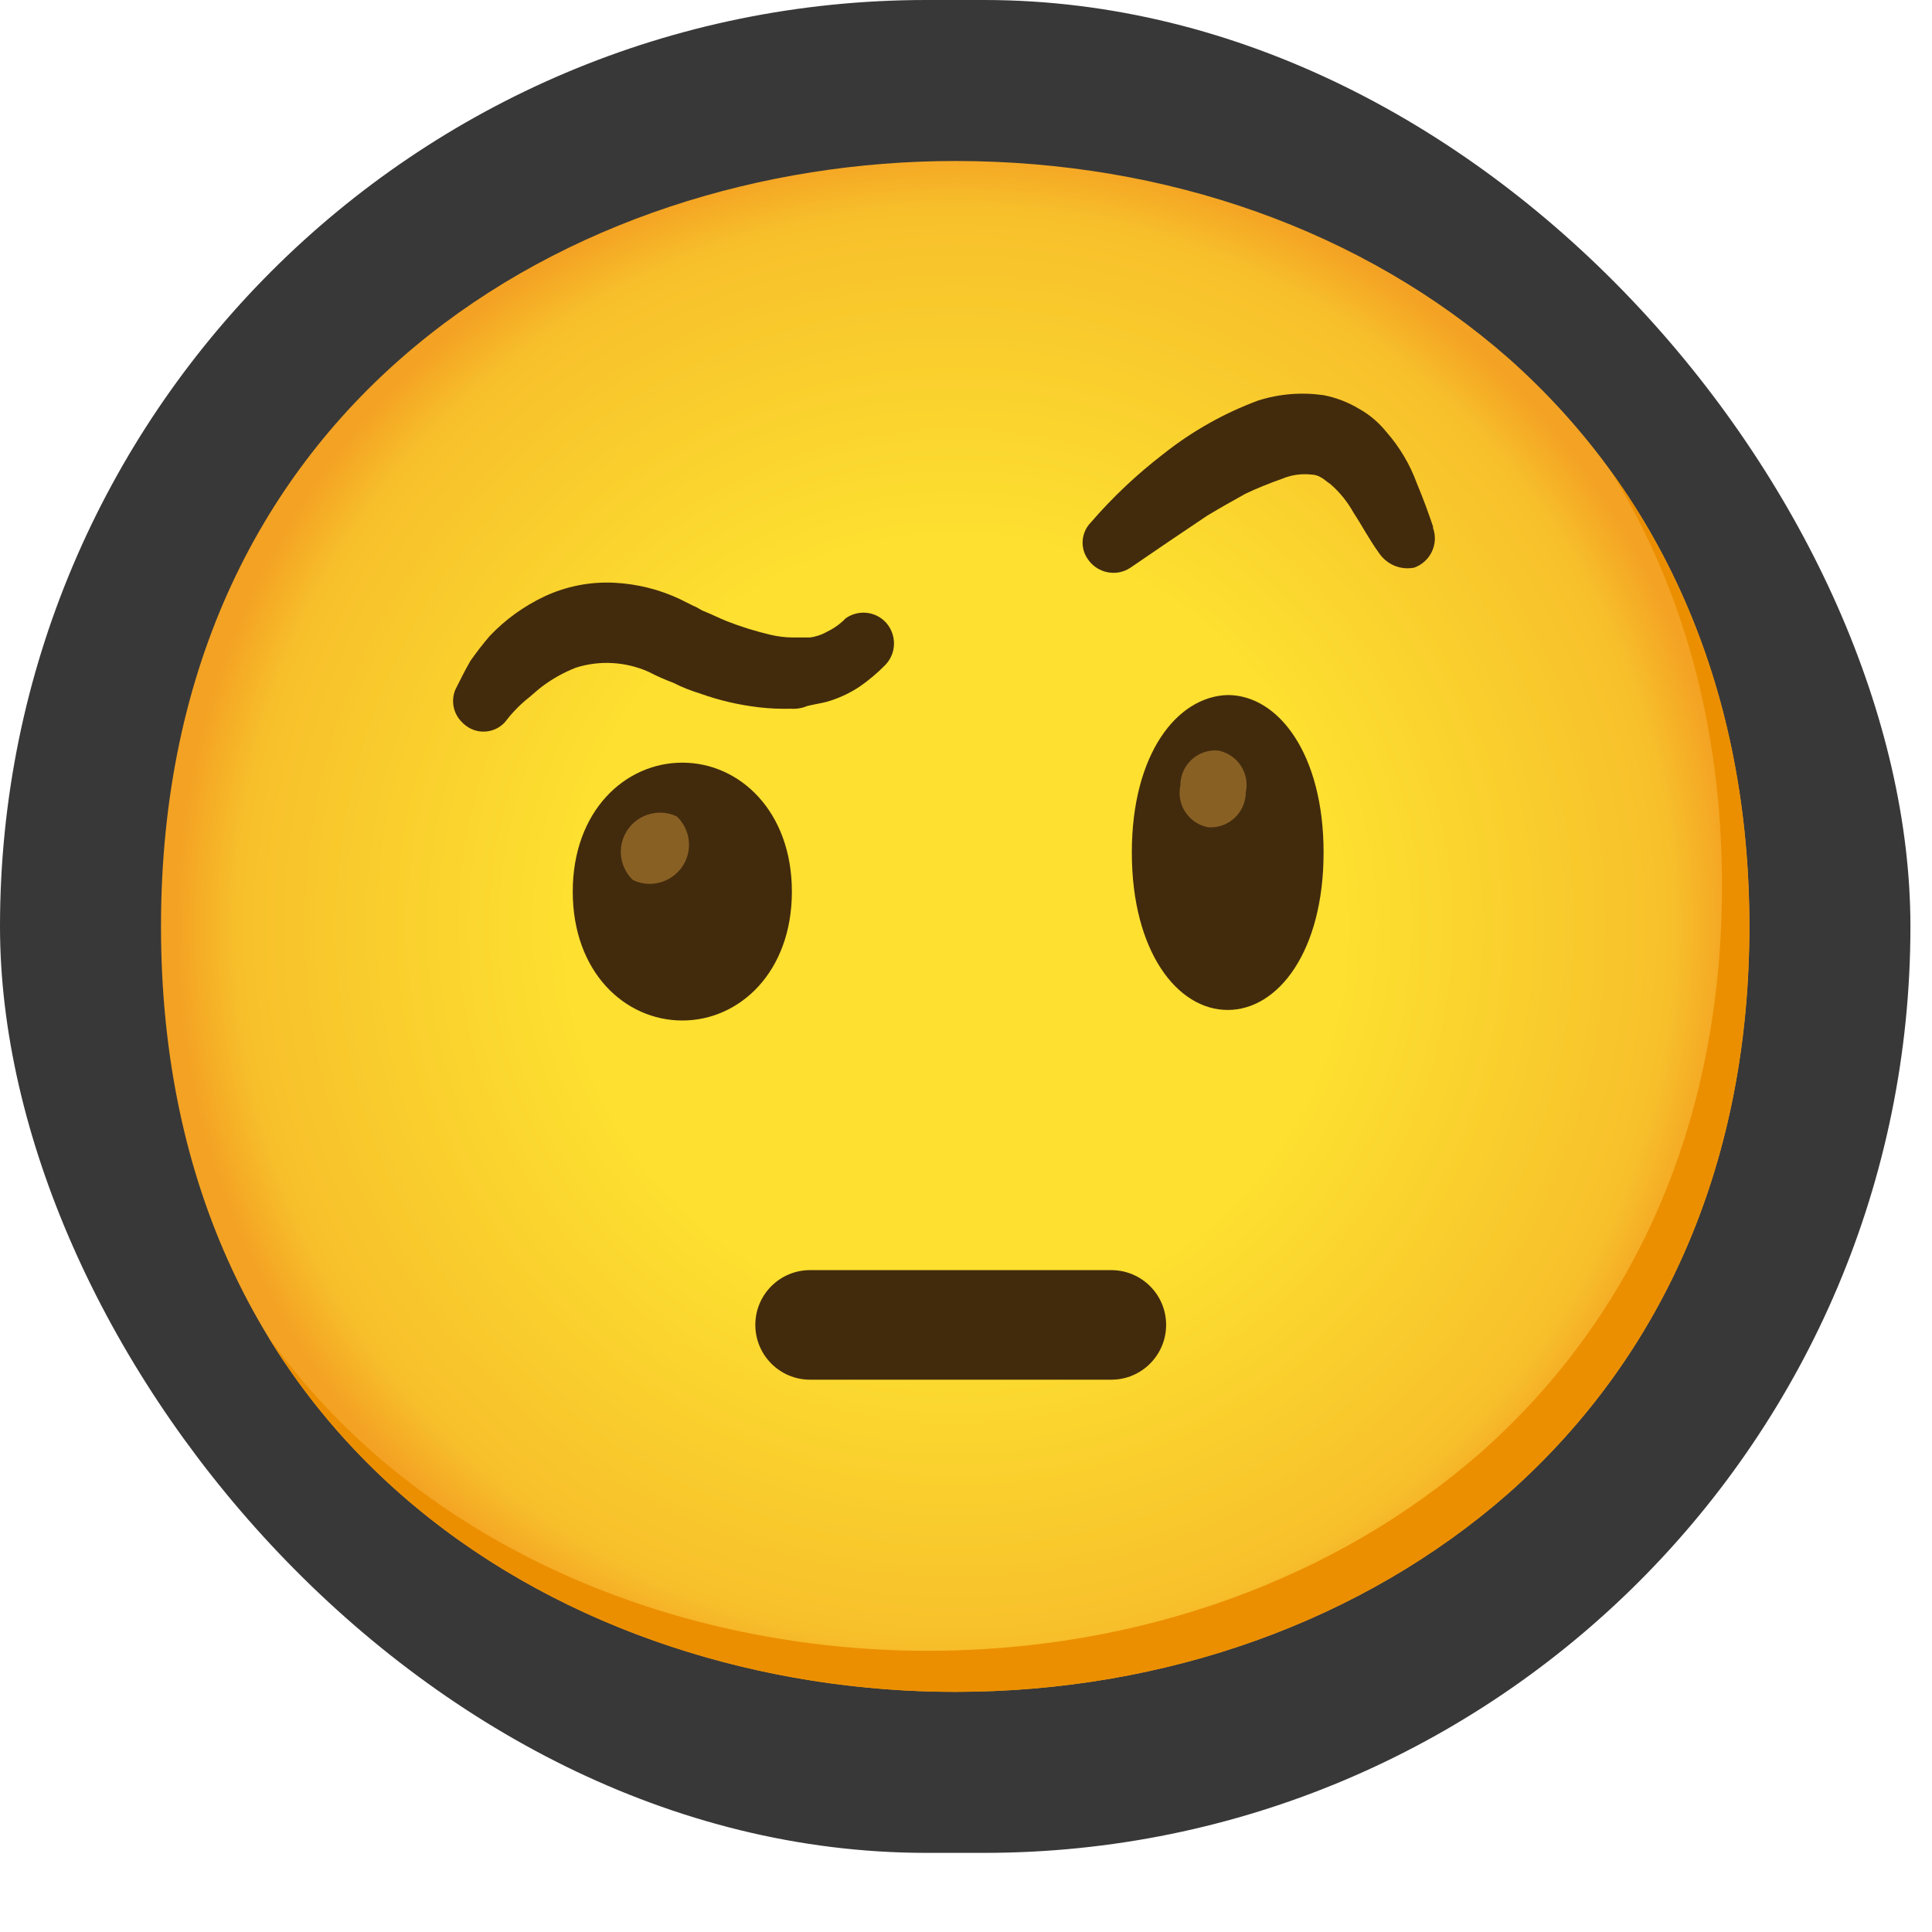 <svg width="24" height="24" viewBox="0 0 24 24" fill="none" xmlns="http://www.w3.org/2000/svg">
<rect width="23.732" height="23.017" rx="11.508" fill="#383838"/>
<path d="M11.866 21.017C7.12 21.017 2 18.04 2 11.508C2 4.977 7.12 2 11.866 2C14.502 2 16.935 2.868 18.738 4.449C20.694 6.184 21.732 8.634 21.732 11.508C21.732 14.383 20.694 16.816 18.738 18.551C16.935 20.133 14.485 21.017 11.866 21.017Z" fill="url(#paint0_radial_80_6943)"/>
<path d="M20.012 5.856C20.918 7.319 21.391 9.061 21.391 10.998C21.391 13.873 20.354 16.305 18.398 18.04C16.594 19.622 14.145 20.507 11.525 20.507C8.453 20.507 5.232 19.257 3.33 16.605C5.16 19.609 8.603 21.017 11.866 21.017C14.485 21.017 16.935 20.133 18.738 18.551C20.694 16.816 21.731 14.383 21.731 11.508C21.731 9.341 21.141 7.416 20.012 5.856Z" fill="#EB8F00"/>
<path d="M13.805 17.139H10.063C9.687 17.139 9.383 16.834 9.383 16.458C9.383 16.082 9.687 15.778 10.063 15.778H13.805C14.181 15.778 14.486 16.082 14.486 16.458C14.486 16.834 14.181 17.139 13.805 17.139Z" fill="#422B0D"/>
<path d="M15.251 8.634C15.88 8.634 16.442 9.365 16.442 10.59C16.442 11.815 15.88 12.546 15.251 12.546C14.622 12.546 14.06 11.815 14.06 10.59C14.06 9.365 14.622 8.651 15.251 8.634Z" fill="#422B0D"/>
<path d="M5.657 8.566C5.725 8.43 5.776 8.328 5.844 8.209C5.919 8.103 5.997 8.001 6.082 7.902C6.276 7.697 6.508 7.53 6.763 7.409C7.033 7.283 7.331 7.224 7.63 7.239C7.913 7.253 8.192 7.322 8.447 7.443L8.617 7.528C8.668 7.545 8.702 7.579 8.753 7.596C8.838 7.63 8.94 7.681 9.025 7.715C9.202 7.785 9.384 7.841 9.569 7.885C9.658 7.906 9.75 7.918 9.842 7.919H10.063C10.134 7.909 10.204 7.887 10.267 7.851C10.342 7.816 10.41 7.77 10.471 7.715L10.505 7.681C10.675 7.561 10.91 7.598 11.032 7.766C11.141 7.918 11.128 8.125 10.998 8.26C10.9 8.36 10.791 8.452 10.675 8.532C10.549 8.615 10.411 8.678 10.267 8.719C10.199 8.736 10.097 8.753 10.029 8.77C9.964 8.797 9.894 8.809 9.825 8.804C9.694 8.807 9.563 8.802 9.433 8.787C9.183 8.758 8.938 8.702 8.702 8.617C8.585 8.581 8.471 8.537 8.362 8.481C8.256 8.442 8.154 8.396 8.056 8.345C7.771 8.219 7.45 8.2 7.154 8.294C7.003 8.353 6.86 8.433 6.729 8.532C6.661 8.583 6.593 8.651 6.525 8.702C6.458 8.76 6.395 8.823 6.338 8.889L6.27 8.974C6.133 9.12 5.906 9.127 5.759 8.991C5.752 8.986 5.747 8.979 5.742 8.974C5.632 8.869 5.598 8.707 5.657 8.566Z" fill="#422B0D"/>
<path d="M17.139 6.882C17.003 6.695 16.918 6.525 16.816 6.372C16.741 6.237 16.644 6.115 16.527 6.014C16.476 5.98 16.442 5.946 16.407 5.929C16.372 5.907 16.331 5.897 16.288 5.895C16.168 5.882 16.044 5.899 15.931 5.946C15.775 6.001 15.622 6.062 15.472 6.133C15.319 6.218 15.166 6.304 14.996 6.406C14.69 6.61 14.366 6.831 14.043 7.052C13.87 7.168 13.635 7.122 13.516 6.95C13.414 6.809 13.429 6.615 13.55 6.491C13.82 6.178 14.123 5.892 14.451 5.64C14.805 5.359 15.201 5.135 15.625 4.977C15.889 4.892 16.168 4.87 16.442 4.909C16.598 4.939 16.748 4.997 16.884 5.079C17.015 5.152 17.13 5.251 17.224 5.368C17.386 5.553 17.513 5.766 17.598 5.997C17.683 6.201 17.751 6.389 17.802 6.542V6.559C17.874 6.759 17.768 6.981 17.566 7.052H17.564C17.401 7.083 17.236 7.016 17.139 6.882Z" fill="#422B0D"/>
<path d="M8.476 9.474C7.763 9.474 7.115 10.076 7.115 11.076C7.115 12.077 7.763 12.677 8.476 12.677C9.188 12.677 9.837 12.075 9.837 11.076C9.837 10.078 9.188 9.474 8.476 9.474Z" fill="#422B0D"/>
<path d="M8.409 10.143C8.168 10.027 7.877 10.129 7.76 10.371C7.669 10.559 7.71 10.786 7.862 10.932C8.103 11.048 8.394 10.945 8.511 10.704C8.602 10.515 8.561 10.289 8.409 10.143Z" fill="#896024"/>
<path d="M15.125 9.323C14.885 9.307 14.679 9.489 14.664 9.728V9.753C14.611 9.988 14.759 10.221 14.994 10.274C15.001 10.275 15.008 10.277 15.014 10.277C15.256 10.291 15.462 10.105 15.475 9.864C15.475 9.859 15.475 9.852 15.475 9.847C15.528 9.612 15.38 9.379 15.145 9.326C15.139 9.324 15.132 9.324 15.125 9.323Z" fill="#896024"/>
<defs>
<radialGradient id="paint0_radial_80_6943" cx="0" cy="0" r="1" gradientUnits="userSpaceOnUse" gradientTransform="translate(11.866 11.508) scale(9.689)">
<stop offset="0.5" stop-color="#FDE030"/>
<stop offset="0.92" stop-color="#F7C02B"/>
<stop offset="1" stop-color="#F4A223"/>
</radialGradient>
</defs>
</svg>

